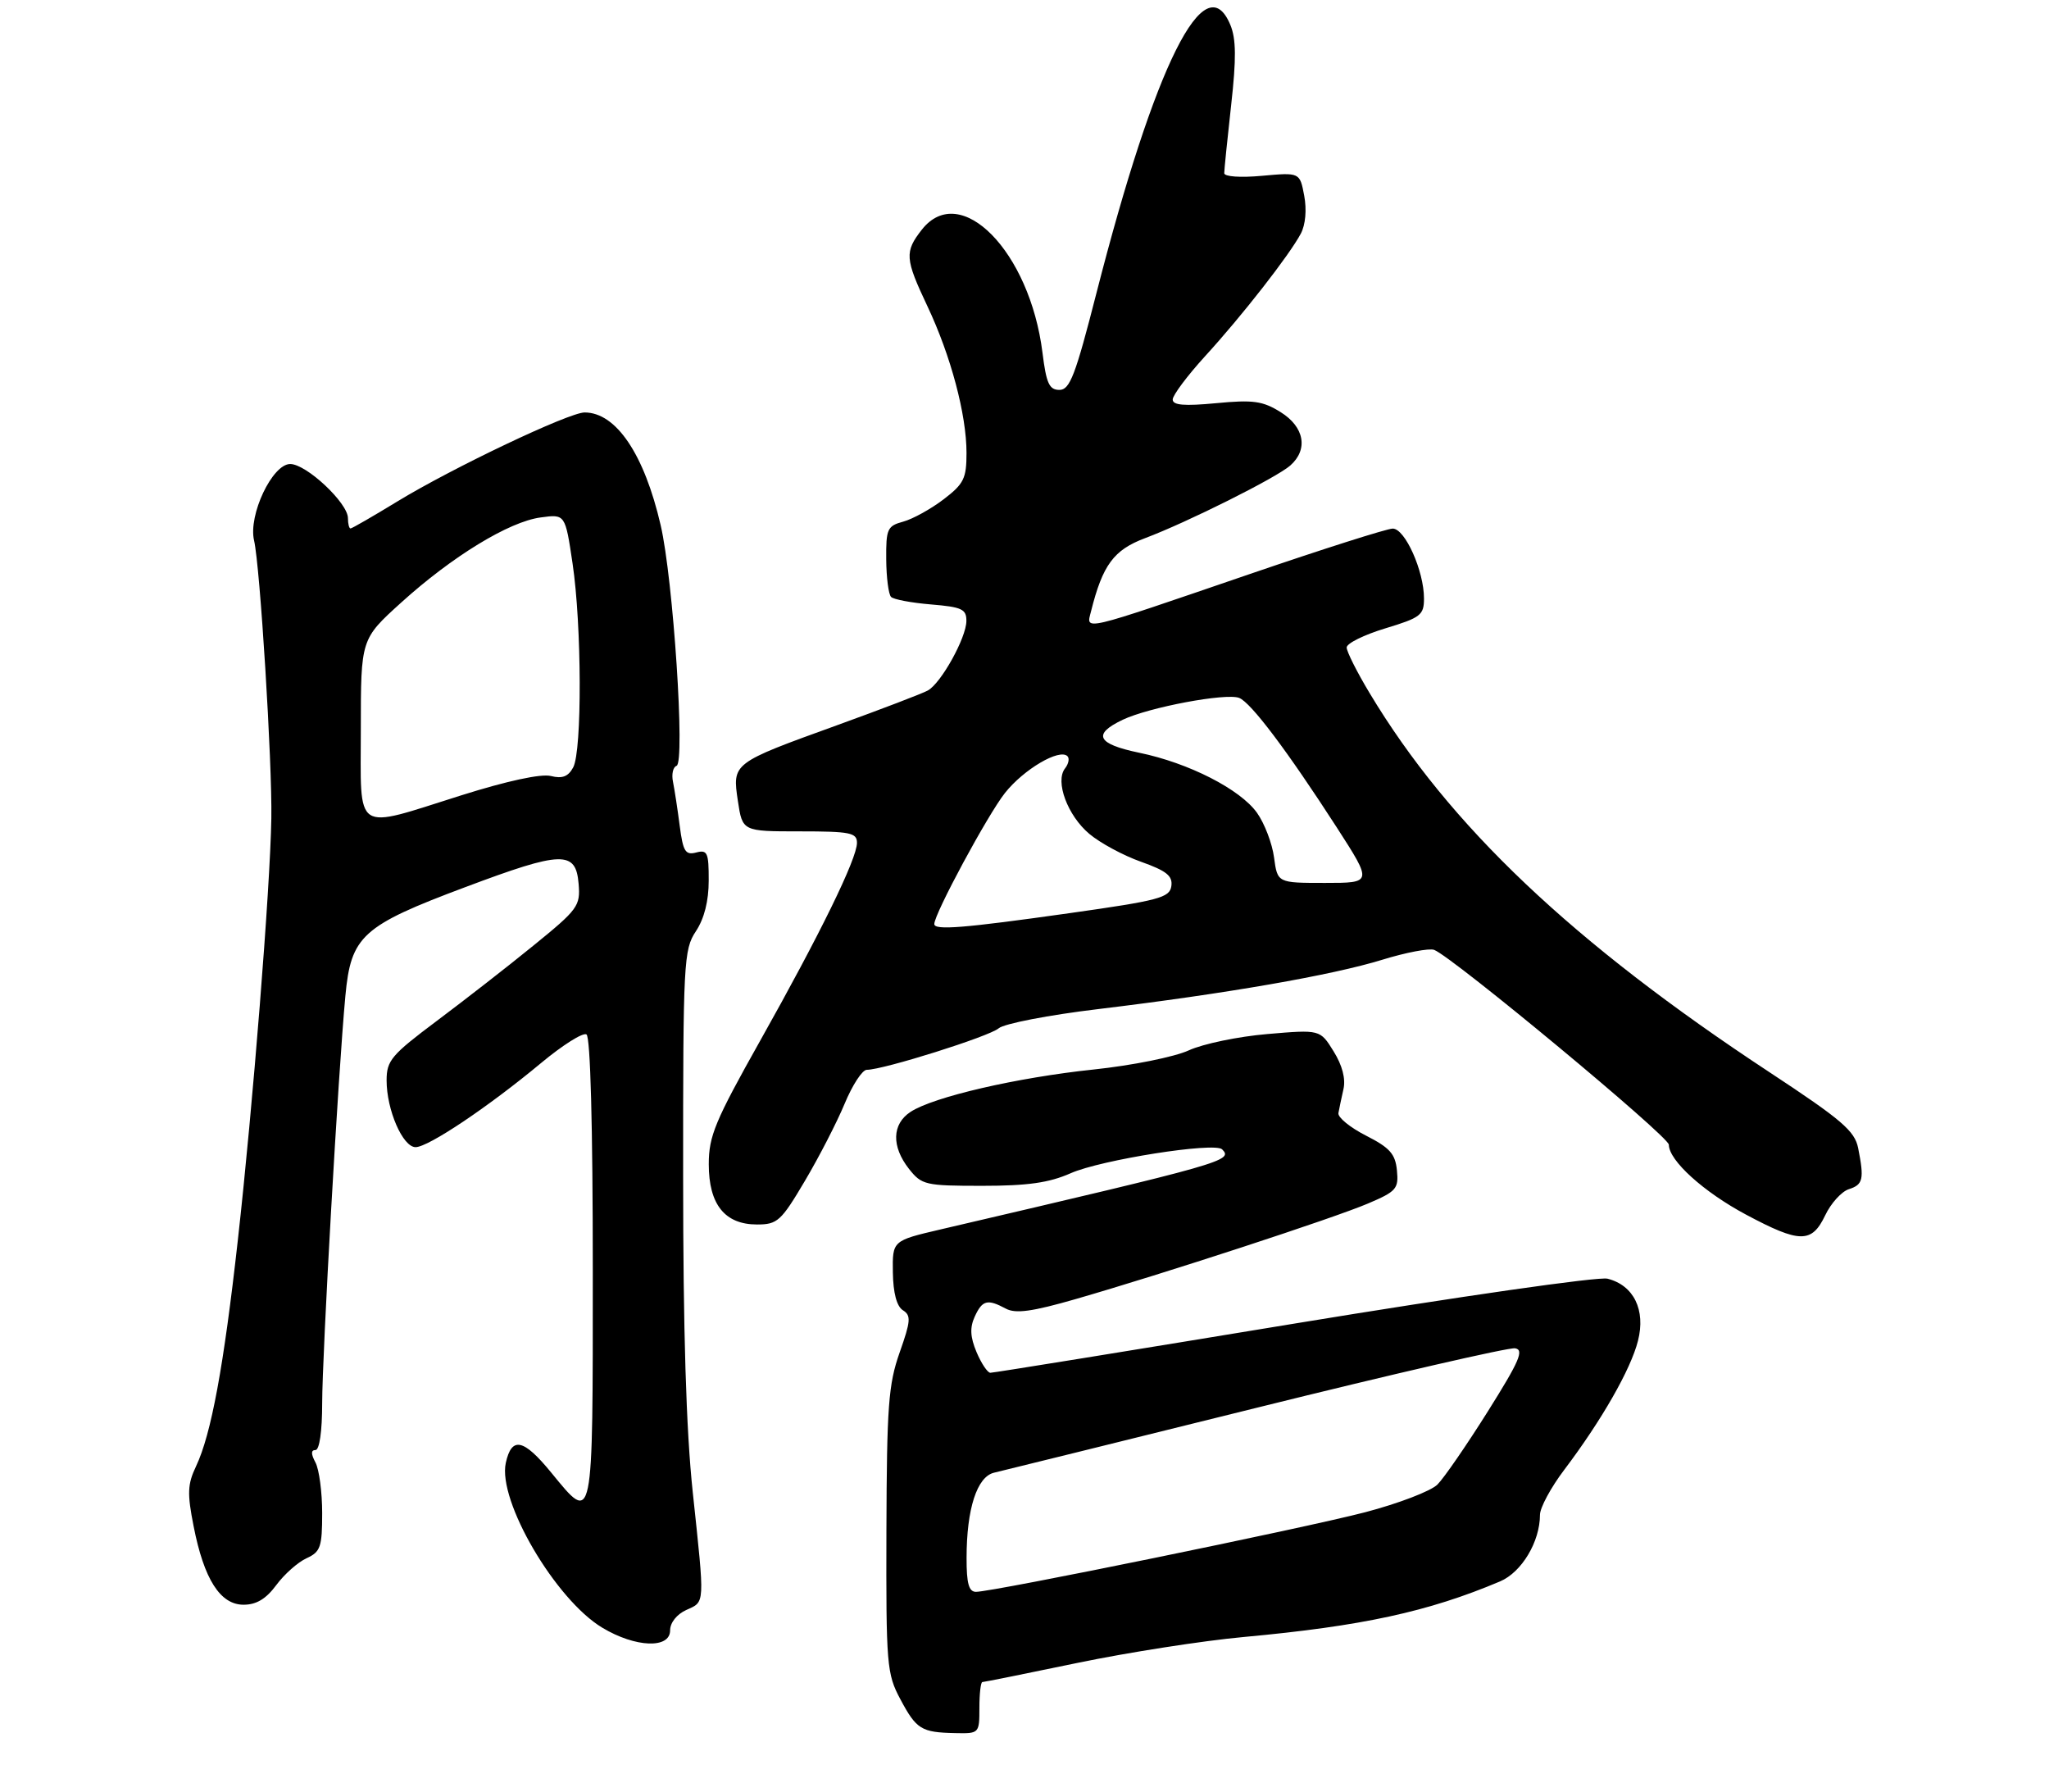 <?xml version="1.0" encoding="UTF-8" standalone="no"?>
<!DOCTYPE svg PUBLIC "-//W3C//DTD SVG 1.1//EN" "http://www.w3.org/Graphics/SVG/1.1/DTD/svg11.dtd" >
<svg xmlns="http://www.w3.org/2000/svg" xmlns:xlink="http://www.w3.org/1999/xlink" version="1.1" viewBox="0 0 318 278">
 <g >
 <path fill="currentColor"
d=" M 152.00 265.00 C 152.00 262.80 152.21 261.00 152.46 261.00 C 152.71 261.00 159.34 259.67 167.21 258.03 C 175.07 256.40 186.68 254.59 193.00 254.01 C 211.39 252.32 221.67 250.09 232.81 245.38 C 236.16 243.96 239.00 239.22 239.00 235.05 C 239.00 233.95 240.69 230.81 242.75 228.09 C 248.55 220.42 253.09 212.49 254.21 208.05 C 255.43 203.26 253.55 199.43 249.48 198.41 C 248.10 198.06 226.52 201.16 200.75 205.40 C 175.31 209.59 154.14 213.02 153.70 213.01 C 153.26 213.00 152.30 211.56 151.56 209.81 C 150.57 207.46 150.50 206.00 151.27 204.31 C 152.45 201.73 153.24 201.52 156.11 203.06 C 157.62 203.87 160.18 203.52 166.92 201.58 C 180.53 197.66 206.95 189.03 212.30 186.75 C 216.72 184.87 217.08 184.46 216.80 181.60 C 216.55 179.05 215.70 178.09 212.00 176.21 C 209.53 174.95 207.60 173.38 207.72 172.71 C 207.84 172.04 208.19 170.38 208.50 169.00 C 208.87 167.39 208.32 165.30 206.97 163.13 C 204.88 159.75 204.88 159.75 196.69 160.45 C 192.19 160.83 186.70 161.97 184.50 162.98 C 182.28 164.00 175.72 165.32 169.75 165.95 C 157.83 167.20 144.86 170.20 141.31 172.53 C 138.43 174.42 138.33 177.88 141.07 181.37 C 143.05 183.87 143.59 184.00 152.45 184.00 C 159.50 184.00 162.81 183.53 166.16 182.05 C 170.88 179.96 188.51 177.18 189.67 178.34 C 191.43 180.10 190.11 180.47 146.00 190.76 C 138.50 192.51 138.50 192.51 138.57 197.44 C 138.62 200.64 139.17 202.70 140.13 203.31 C 141.42 204.12 141.35 204.97 139.62 209.87 C 137.88 214.80 137.63 218.22 137.57 237.50 C 137.51 258.38 137.62 259.71 139.73 263.66 C 142.23 268.35 142.98 268.81 148.25 268.92 C 151.97 269.00 152.00 268.97 152.00 265.00 Z  M 104.00 252.98 C 104.00 251.79 105.03 250.49 106.50 249.82 C 109.44 248.48 109.40 249.28 107.51 231.50 C 106.49 221.90 106.02 206.51 106.02 182.50 C 106.01 149.25 106.11 147.35 108.00 144.50 C 109.30 142.54 109.99 139.81 109.99 136.63 C 110.00 132.30 109.79 131.82 108.05 132.28 C 106.37 132.72 106.01 132.13 105.49 128.14 C 105.16 125.59 104.69 122.52 104.45 121.33 C 104.20 120.14 104.45 119.02 105.00 118.83 C 106.36 118.37 104.49 89.90 102.53 81.48 C 99.98 70.46 95.61 64.00 90.73 64.00 C 88.30 64.00 70.25 72.58 61.65 77.82 C 57.88 80.12 54.62 82.00 54.40 82.00 C 54.18 82.00 54.00 81.28 54.00 80.40 C 54.00 78.05 47.55 72.00 45.04 72.00 C 42.26 72.00 38.51 79.93 39.43 83.86 C 40.36 87.83 42.26 118.43 42.11 127.00 C 41.93 137.87 39.24 171.67 36.92 192.36 C 34.72 212.08 32.78 222.56 30.42 227.53 C 29.10 230.31 29.04 231.73 30.05 236.83 C 31.66 245.05 34.18 249.00 37.80 249.00 C 39.79 249.00 41.29 248.10 42.88 245.95 C 44.12 244.27 46.23 242.40 47.57 241.79 C 49.74 240.80 50.00 240.06 50.00 234.77 C 50.00 231.53 49.53 228.00 48.96 226.93 C 48.25 225.60 48.25 225.00 48.96 225.00 C 49.58 225.00 50.00 222.08 50.00 217.75 C 50.01 210.14 52.49 166.48 53.60 154.55 C 54.47 145.21 56.17 143.66 72.25 137.64 C 87.25 132.01 89.37 131.95 89.80 137.14 C 90.09 140.58 89.70 141.11 82.80 146.71 C 78.79 149.98 72.01 155.25 67.75 158.44 C 60.73 163.70 60.00 164.56 60.00 167.65 C 60.00 172.23 62.51 178.00 64.50 178.00 C 66.47 178.00 75.82 171.73 83.98 164.94 C 87.31 162.17 90.47 160.17 91.02 160.51 C 91.63 160.89 92.00 174.56 92.00 197.06 C 92.00 237.15 92.13 236.52 85.55 228.50 C 81.25 223.24 79.41 222.85 78.50 226.99 C 77.21 232.85 86.20 248.21 93.48 252.57 C 98.62 255.66 104.00 255.86 104.00 252.98 Z  M 283.26 188.59 C 284.15 186.71 285.81 184.88 286.94 184.52 C 289.15 183.82 289.34 182.97 288.38 178.14 C 287.85 175.48 285.84 173.76 274.63 166.38 C 244.08 146.28 224.89 128.09 212.57 107.56 C 210.60 104.29 209.00 101.10 209.00 100.47 C 209.00 99.83 211.70 98.50 215.00 97.50 C 220.49 95.84 221.00 95.44 221.00 92.86 C 221.00 88.59 218.05 82.00 216.14 82.02 C 215.24 82.03 205.28 85.20 194.00 89.06 C 167.42 98.16 168.56 97.90 169.33 94.84 C 171.13 87.66 172.85 85.33 177.70 83.51 C 184.28 81.04 198.11 74.12 200.25 72.23 C 203.07 69.74 202.44 66.24 198.75 63.95 C 195.98 62.22 194.50 62.01 188.75 62.56 C 183.78 63.03 182.00 62.88 182.00 61.99 C 182.00 61.33 184.26 58.31 187.02 55.28 C 192.77 49.00 200.13 39.56 201.89 36.24 C 202.61 34.87 202.82 32.55 202.41 30.36 C 201.73 26.75 201.73 26.75 195.86 27.28 C 192.48 27.59 190.00 27.41 190.00 26.87 C 190.00 26.35 190.48 21.61 191.07 16.33 C 191.88 9.10 191.85 6.04 190.95 3.87 C 187.02 -5.61 179.28 9.90 170.16 45.50 C 166.90 58.25 166.04 60.50 164.42 60.50 C 162.84 60.50 162.38 59.49 161.79 54.72 C 159.83 39.02 149.05 28.04 143.07 35.63 C 140.37 39.08 140.44 40.13 143.94 47.53 C 147.57 55.21 150.00 64.34 150.00 70.28 C 150.00 74.25 149.59 75.08 146.43 77.49 C 144.46 78.99 141.65 80.54 140.18 80.94 C 137.71 81.61 137.50 82.07 137.54 86.79 C 137.56 89.61 137.90 92.23 138.29 92.62 C 138.68 93.02 141.48 93.54 144.50 93.79 C 149.31 94.19 150.00 94.52 149.98 96.37 C 149.96 98.97 146.06 106.00 144.00 107.14 C 143.18 107.60 136.81 110.03 129.86 112.55 C 113.59 118.43 113.64 118.40 114.52 124.30 C 115.23 129.00 115.23 129.00 124.11 129.00 C 131.96 129.00 133.00 129.21 133.00 130.78 C 133.00 133.25 127.29 144.92 117.93 161.57 C 110.98 173.94 110.00 176.28 110.00 180.65 C 110.00 186.89 112.49 190.00 117.49 190.00 C 120.65 190.00 121.22 189.49 124.91 183.25 C 127.11 179.54 129.89 174.14 131.09 171.25 C 132.29 168.36 133.83 166.00 134.52 166.00 C 137.08 166.00 153.54 160.82 154.99 159.56 C 155.82 158.84 162.79 157.49 170.50 156.57 C 190.25 154.19 206.76 151.32 214.53 148.92 C 218.20 147.79 221.82 147.10 222.58 147.39 C 225.46 148.50 259.00 176.34 259.00 177.62 C 259.00 180.07 264.40 184.96 271.00 188.48 C 279.32 192.92 281.18 192.94 283.26 188.59 Z  M 150.01 241.75 C 150.01 234.11 151.63 229.12 154.29 228.51 C 155.51 228.23 173.80 223.70 194.95 218.46 C 216.10 213.21 234.18 209.05 235.14 209.21 C 236.57 209.45 235.81 211.20 230.91 219.00 C 227.63 224.22 224.11 229.33 223.09 230.35 C 222.07 231.37 217.02 233.30 211.87 234.65 C 202.27 237.15 154.11 247.00 151.47 247.00 C 150.36 247.00 150.00 245.70 150.01 241.75 Z  M 56.00 113.08 C 56.00 99.17 56.00 99.17 62.25 93.51 C 70.17 86.34 79.00 80.94 83.91 80.29 C 87.72 79.77 87.72 79.77 88.86 87.43 C 90.29 97.00 90.35 116.48 88.96 119.07 C 88.19 120.50 87.28 120.86 85.49 120.41 C 83.98 120.03 78.70 121.17 71.62 123.40 C 54.68 128.73 56.00 129.60 56.00 113.08 Z  M 145.00 143.38 C 145.00 141.79 153.29 126.42 155.97 123.04 C 158.88 119.37 164.44 116.10 165.67 117.34 C 166.01 117.68 165.84 118.53 165.29 119.23 C 163.71 121.25 165.68 126.55 169.06 129.39 C 170.73 130.80 174.34 132.75 177.09 133.72 C 181.05 135.13 182.02 135.91 181.79 137.50 C 181.53 139.29 179.88 139.73 166.00 141.69 C 149.52 144.02 145.00 144.38 145.00 143.38 Z  M 197.73 133.05 C 197.44 130.87 196.25 127.76 195.09 126.13 C 192.49 122.47 184.48 118.38 176.80 116.80 C 170.25 115.44 169.50 113.94 174.25 111.68 C 178.34 109.74 190.26 107.50 192.31 108.29 C 194.13 108.99 199.77 116.48 207.47 128.40 C 213.01 137.00 213.01 137.00 205.64 137.00 C 198.26 137.00 198.26 137.00 197.73 133.05 Z "/>
</g>
</svg>